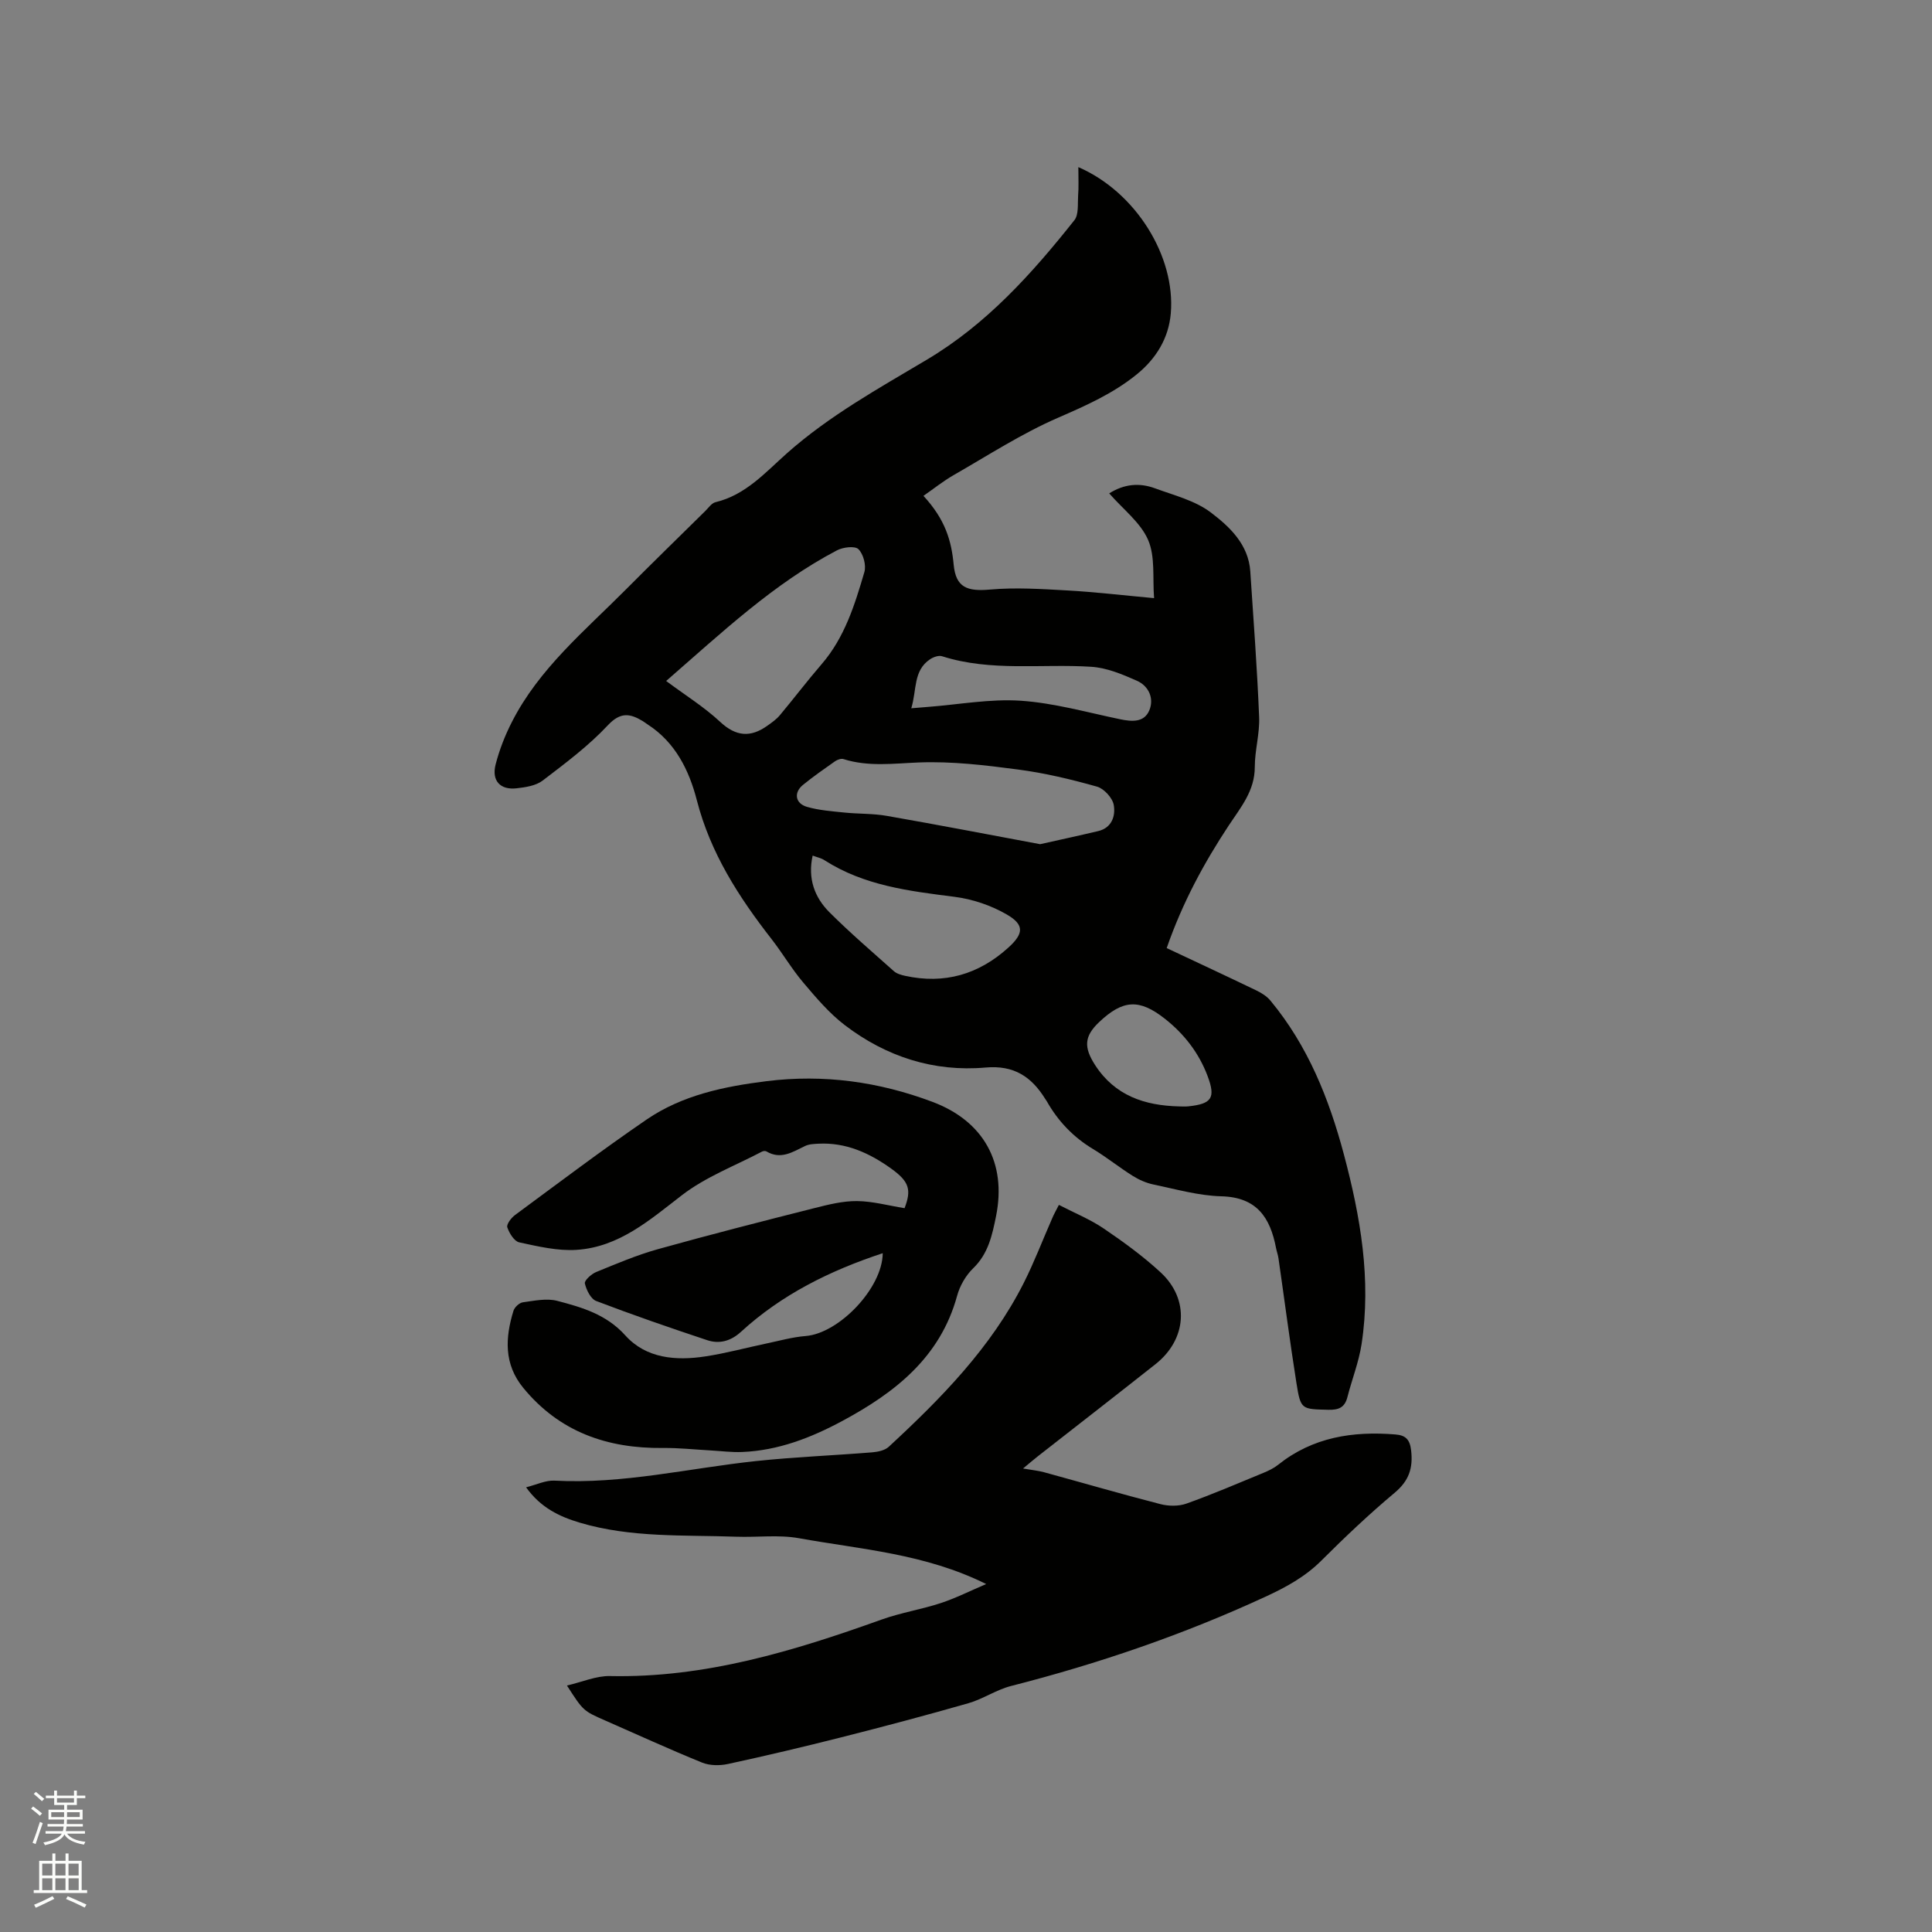 <svg enable-background="new 0 0 400 400" viewBox="0 0 400 400" xmlns="http://www.w3.org/2000/svg"><rect x="0" y="0" width="400" height="400" fill="#808080" stroke="none"/><path d="m6.44 374.46.42-.45c.65.47 1.27.95 1.85 1.44l-.45.49c-.65-.56-1.25-1.06-1.82-1.48m.93 7.33-.63-.26c.55-1.36 1.05-2.8 1.52-4.33.19.1.38.19.59.27-.46 1.29-.95 2.73-1.48 4.32m-.38-10.38.44-.42c.43.34 1.01.82 1.74 1.44l-.49.49c-.53-.51-1.09-1.01-1.69-1.51m2.5.35h1.72v-1.04h.59v1.04h3.52v-1.04h.59v1.04h1.75v.53h-1.75v1.42h-2.03v.97h3.22v2.03h-3.24c0 .35-.01.66-.03.93h3.32v.53h-3.37c-.03.27-.08.58-.15.94h3.96v.53h-3.71c.67.92 1.93 1.48 3.79 1.68-.13.24-.23.44-.29.59-2.13-.38-3.48-1.08-4.04-2.12-.43.97-1.77 1.72-4.03 2.23-.09-.19-.2-.37-.33-.55 2.1-.42 3.37-1.03 3.81-1.83h-3.36v-.53h3.58c.08-.29.13-.61.16-.94h-3.33v-.53h3.39c.02-.27.04-.58.04-.93h-3.23v-2.03h3.25v-.97h-2.07v-1.42h-1.73zm1.12 3.44v1h2.65c.01-.3.02-.44.01-.4v-.25-.35zm1.19-2h3.52v-.91h-3.52zm4.71 2h-2.63v.59c0 .15-.01.28-.01.4h2.64z" fill="#fbfcfa"/><path d="m13.56 383.74h.63v1.52h2.72v6.07h1.13v.6h-11.06v-.6h1.13v-6.07h2.73v-1.52h.63v1.52h2.1v-1.52zm-2.69 8.83.38.56c-1.24.63-2.53 1.25-3.85 1.85-.1-.21-.21-.42-.34-.63 1.36-.55 2.63-1.15 3.81-1.78m-2.13-4.27h2.1v-2.45h-2.1zm0 3.04h2.1v-2.46h-2.1zm2.72-3.04h2.1v-2.45h-2.1zm0 3.04h2.1v-2.46h-2.1zm6.07 3.6c-1.41-.71-2.7-1.3-3.86-1.78l.35-.56c1.45.62 2.75 1.19 3.88 1.72zm-1.25-9.09h-2.1v2.45h2.1zm-2.09 5.49h2.1v-2.46h-2.1z" fill="#fbfcfa"/><g fill="#010100"><path d="m223.26 34.6c11.89 5.15 20.14 18.48 19.14 30.28-.44 5.16-3.05 9.39-7.06 12.64-4.88 3.96-10.51 6.46-16.29 8.97-7.52 3.27-14.5 7.8-21.65 11.9-2.11 1.21-4.03 2.76-6.21 4.27 4.57 4.95 5.8 9.36 6.26 14.27.45 4.73 2.82 5.55 7.54 5.13 5.32-.47 10.73-.11 16.08.19 5.71.32 11.39 1 17.87 1.59-.33-4.17.27-8.56-1.23-12.04-1.56-3.61-5.16-6.33-8.06-9.65 3.14-1.98 6.29-2.22 9.45-1.06 3.97 1.46 8.34 2.54 11.6 5.02 3.9 2.96 7.79 6.62 8.16 12.2.67 10.05 1.42 20.09 1.83 30.15.14 3.43-.9 6.89-.9 10.34 0 4.91-2.87 8.3-5.36 12.06-5.14 7.78-9.58 15.95-12.88 25.43 6.24 2.93 12.4 5.8 18.52 8.75 1.09.52 2.22 1.22 2.97 2.14 7.74 9.33 12.12 20.28 15.2 31.84 3.43 12.88 5.7 25.9 3.66 39.26-.57 3.73-2 7.32-2.94 11-.55 2.13-1.8 2.65-3.92 2.6-5.59-.14-5.75 0-6.63-5.56-1.36-8.57-2.47-17.18-3.71-25.77-.1-.73-.37-1.44-.51-2.16-1.2-6.28-3.96-10.52-11.31-10.71-4.71-.12-9.4-1.47-14.06-2.44-1.5-.31-3.01-.98-4.32-1.8-2.78-1.74-5.35-3.83-8.16-5.52-4.11-2.47-7.27-5.77-9.61-9.91-.1-.18-.24-.35-.35-.53-2.84-4.55-6.44-6.98-12.31-6.46-10.74.95-20.59-2.24-29.14-8.76-3.24-2.47-5.96-5.69-8.62-8.83-2.39-2.82-4.28-6.06-6.55-8.98-6.8-8.72-12.67-17.82-15.49-28.78-1.58-6.13-4.42-11.96-10.15-15.66-.36-.23-.69-.5-1.05-.72-2.63-1.58-4.6-1.93-7.23.88-4.01 4.28-8.8 7.86-13.49 11.44-1.4 1.07-3.54 1.39-5.39 1.6-3.39.39-5.21-1.57-4.35-4.93.78-3.03 1.95-6.03 3.38-8.82 5.6-11 15.01-18.79 23.51-27.33 5.46-5.49 11-10.89 16.51-16.32.68-.67 1.32-1.65 2.14-1.84 6.23-1.49 10.3-6.15 14.76-10.11 8.79-7.81 19.01-13.45 29-19.4 12.38-7.37 21.74-17.8 30.53-28.87.92-1.16.66-3.34.77-5.06.15-1.8.05-3.62.05-5.93zm-7.91 140.18c4.24-.95 8.14-1.79 12.01-2.71 2.88-.68 3.62-3.19 3.23-5.41-.26-1.47-2.02-3.39-3.48-3.8-5.36-1.51-10.82-2.82-16.34-3.54-6.81-.9-13.73-1.73-20.56-1.46-5.27.21-10.43.93-15.58-.7-.49-.16-1.27.13-1.74.45-2.25 1.58-4.51 3.16-6.65 4.9-1.94 1.58-1.61 3.83.83 4.54 2.5.72 5.16.91 7.76 1.18 2.92.3 5.91.18 8.79.69 10.65 1.86 21.23 3.9 31.73 5.86zm-77.43-33.79c4.02 2.99 7.91 5.41 11.2 8.48 3.27 3.04 6.28 3.25 9.73.8.93-.66 1.89-1.33 2.61-2.19 2.92-3.49 5.67-7.12 8.64-10.56 4.78-5.53 6.87-12.31 8.86-19.08.41-1.41-.21-3.73-1.23-4.74-.73-.72-3.18-.42-4.44.24-13.15 6.9-23.85 17.03-35.37 27.05zm30.33 36.15c-1.05 4.75.39 8.65 3.49 11.75 4.26 4.25 8.84 8.18 13.34 12.19.59.52 1.49.77 2.29.95 8.15 1.79 15.27-.28 21.41-5.85 3.15-2.86 3.36-4.7-.31-6.83-3.26-1.9-7.15-3.21-10.9-3.68-9.37-1.19-18.67-2.31-26.87-7.57-.65-.44-1.5-.6-2.45-.96zm20.42-30.5c1.58-.13 2.51-.21 3.43-.28 6.42-.49 12.9-1.71 19.26-1.28 6.9.47 13.71 2.41 20.54 3.83 2.44.51 4.96.71 6.04-1.81 1.06-2.48-.1-5.06-2.54-6.15-3.01-1.34-6.26-2.7-9.48-2.9-10.29-.66-20.73 1.05-30.87-2.18-.71-.23-1.82.17-2.5.63-3.51 2.35-2.71 6.31-3.88 10.14zm55.43 82.43c.63 0 1.27.06 1.9-.01 4.9-.51 5.73-1.74 4.01-6.3-1.79-4.76-4.83-8.68-8.81-11.82-5.31-4.19-8.7-3.99-13.63.67-3.11 2.94-3.21 5.21-.86 8.87 4.11 6.38 10.28 8.41 17.39 8.59z"/><path d="m219.23 249.46c3.2 1.66 6.45 2.97 9.28 4.89 4.11 2.79 8.17 5.74 11.81 9.11 6.01 5.57 5.42 13.83-1.08 18.97-8.07 6.38-16.19 12.68-24.29 19.02-.89.69-1.74 1.43-3.14 2.59 1.9.33 3.13.44 4.31.76 8.04 2.2 16.05 4.53 24.12 6.61 1.7.44 3.79.47 5.41-.11 5.38-1.92 10.64-4.18 15.93-6.36 1.06-.44 2.15-.96 3.04-1.67 7.17-5.73 15.46-7 24.29-6.28 2.08.17 2.99 1 3.25 3.32.42 3.69-.47 6.29-3.42 8.76-5.28 4.42-10.3 9.18-15.17 14.04-3.38 3.37-7.34 5.52-11.61 7.49-16.97 7.84-34.55 13.85-52.65 18.47-3.04.78-5.78 2.69-8.8 3.56-8.73 2.5-17.51 4.83-26.32 7.06-7.78 1.97-15.6 3.82-23.45 5.52-1.71.37-3.79.36-5.37-.28-6.77-2.75-13.41-5.8-20.1-8.73-4.51-1.98-4.51-1.98-7.89-7.23 3.16-.73 6.05-2.02 8.91-1.96 19.69.42 38.05-5.18 56.27-11.71 3.97-1.42 8.21-2.08 12.22-3.4 3.13-1.03 6.1-2.54 9.4-3.94-12.67-6.3-25.91-7.17-38.77-9.49-4.2-.76-8.64-.15-12.97-.31-10.85-.39-21.81.25-32.41-2.91-4.19-1.25-8.09-3.09-11.11-7.32 2.17-.54 4.06-1.48 5.89-1.38 14.12.76 27.81-2.57 41.69-4.05 8-.85 16.06-1.16 24.09-1.81 1.18-.1 2.61-.4 3.42-1.15 10.85-10.04 21.19-20.54 27.95-33.93 2.19-4.34 3.92-8.91 5.88-13.36.33-.8.74-1.52 1.39-2.79z"/><path d="m182.76 259.46c-10.96 3.62-20.94 8.57-29.35 16.28-2.11 1.93-4.48 2.57-7.02 1.72-7.7-2.56-15.37-5.21-22.95-8.1-1.13-.43-2.04-2.28-2.35-3.64-.14-.6 1.33-1.94 2.32-2.35 4.2-1.72 8.4-3.51 12.76-4.73 10.8-3.02 21.67-5.79 32.54-8.54 2.86-.72 5.82-1.46 8.73-1.43 3.22.03 6.43.92 9.84 1.47 1.43-3.76 1.04-5.47-2.79-8.21-4.48-3.21-9.34-5.43-15.03-5.14-.94.05-1.96.08-2.78.48-2.57 1.23-5.01 2.89-7.99 1.12-.23-.14-.67-.1-.93.04-5.57 2.93-11.64 5.22-16.56 9.01-6.7 5.16-13.03 10.76-21.84 11.33-3.91.25-7.95-.71-11.85-1.55-1.04-.22-2.07-1.9-2.48-3.12-.2-.62.81-1.96 1.6-2.54 9.03-6.66 17.98-13.43 27.24-19.77 7.42-5.07 16.09-6.86 24.88-7.95 11.79-1.46 23.19.11 34.31 4.29 10.54 3.96 15.4 12.57 13.16 23.67-.8 3.94-1.6 7.75-4.73 10.78-1.53 1.48-2.77 3.63-3.33 5.7-3.49 12.76-12.87 20.05-23.76 25.91-6.47 3.48-13.28 6.13-20.75 6.43-2.21.09-4.43-.21-6.64-.33-3.25-.18-6.51-.54-9.76-.5-11.51.12-21.43-3.31-28.93-12.47-4.02-4.91-3.73-10.36-2.01-15.94.23-.74 1.21-1.65 1.94-1.75 2.36-.32 4.92-.88 7.13-.3 5.15 1.35 10.17 2.8 14.1 7.17 4.3 4.77 10.47 5.26 16.55 4.33 4.28-.65 8.48-1.8 12.72-2.69 2.68-.56 5.35-1.32 8.06-1.53 6.92-.56 15.9-9.94 15.95-17.15z"/></g></svg>
